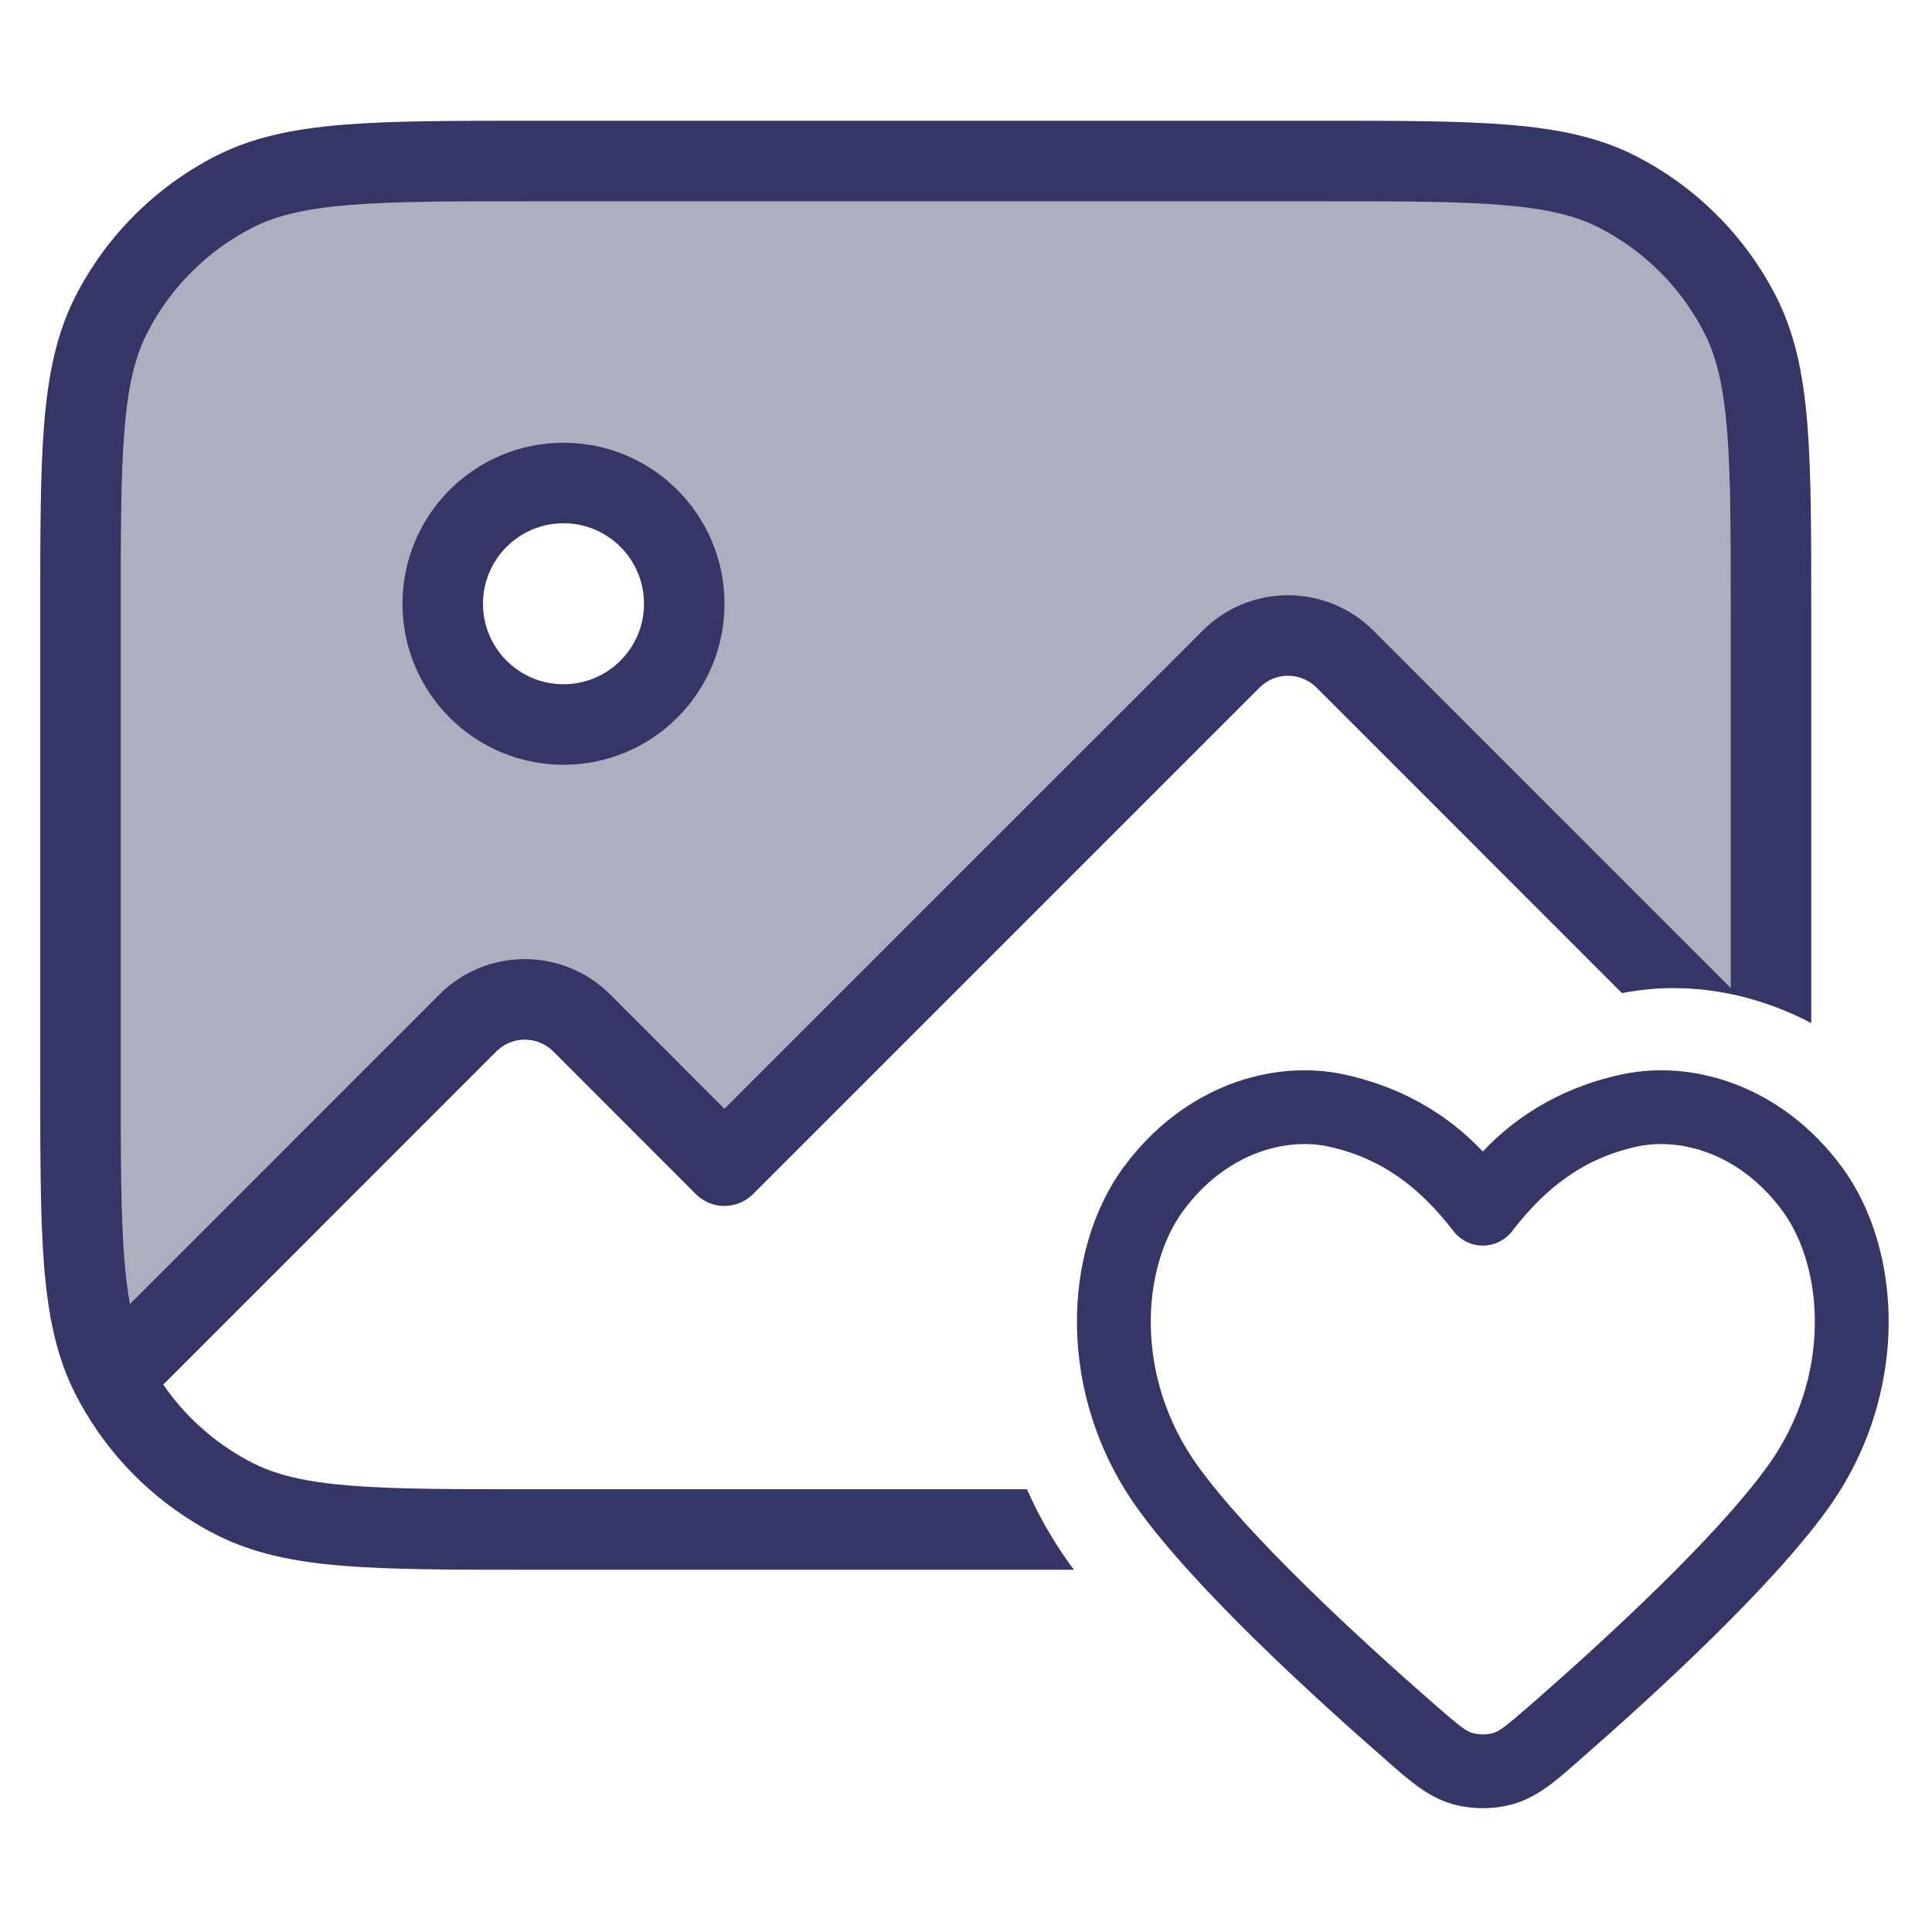 <svg width="24" height="24" viewBox="0 0 24 24" fill="none" xmlns="http://www.w3.org/2000/svg">
<path opacity="0.4" fill-rule="evenodd" clip-rule="evenodd" d="M1.381 3.911C1 4.66 1 5.64 1 7.6V13.4C1 15.36 1 16.34 1.381 17.089C1.64 17.595 2.016 18.029 2.475 18.355C2.026 18.036 1.656 17.614 1.398 17.122L5.812 12.707C6.202 12.317 6.836 12.317 7.226 12.707L8.999 14.481L15.293 8.187C15.683 7.797 16.317 7.797 16.707 8.187L20.794 12.274C21.207 12.274 21.614 12.35 22 12.489V7.6C22 5.64 22 4.66 21.619 3.911C21.283 3.252 20.747 2.717 20.089 2.381C19.34 2 18.36 2 16.4 2H6.6C4.64 2 3.66 2 2.911 2.381C2.252 2.717 1.717 3.252 1.381 3.911ZM8.5 7.5C8.5 8.328 7.828 9 7 9C6.172 9 5.5 8.328 5.5 7.5C5.5 6.672 6.172 6 7 6C7.828 6 8.5 6.672 8.5 7.5Z" fill="#353566"/>
<path fill-rule="evenodd" clip-rule="evenodd" d="M7 5.5C5.895 5.5 5 6.396 5 7.5C5 8.605 5.895 9.5 7 9.5C8.105 9.5 9 8.605 9 7.5C9 6.396 8.105 5.5 7 5.5ZM6 7.5C6 6.948 6.448 6.5 7 6.5C7.552 6.5 8 6.948 8 7.5C8 8.053 7.552 8.5 7 8.5C6.448 8.5 6 8.053 6 7.5Z" fill="#353566"/>
<path fill-rule="evenodd" clip-rule="evenodd" d="M6.578 1.5H16.423C17.384 1.5 18.136 1.5 18.74 1.55C19.354 1.6 19.86 1.704 20.316 1.936C21.069 2.32 21.681 2.932 22.064 3.684C22.297 4.141 22.401 4.646 22.451 5.261C22.5 5.865 22.5 6.617 22.5 7.578V12.71C21.787 12.333 20.965 12.177 20.149 12.337L16.354 8.541C16.158 8.346 15.842 8.346 15.647 8.541L9.353 14.835C9.259 14.928 9.132 14.981 8.999 14.981C8.867 14.981 8.739 14.928 8.646 14.835L6.873 13.061C6.677 12.866 6.361 12.866 6.166 13.061L2.028 17.2C2.246 17.517 2.523 17.789 2.844 18.002C2.939 18.064 3.037 18.122 3.138 18.173C3.43 18.322 3.789 18.409 4.342 18.454C4.901 18.5 5.612 18.5 6.6 18.5H12.757C12.899 18.821 13.075 19.133 13.289 19.43C13.306 19.453 13.323 19.477 13.341 19.5H6.578C5.617 19.5 4.865 19.5 4.261 19.451C3.646 19.401 3.141 19.297 2.684 19.064C2.59 19.016 2.498 18.965 2.409 18.91C1.782 18.526 1.272 17.975 0.936 17.316C0.703 16.86 0.6 16.354 0.549 15.74C0.5 15.136 0.5 14.384 0.5 13.423V7.578C0.5 6.617 0.5 5.865 0.549 5.261C0.6 4.646 0.703 4.141 0.936 3.684C1.319 2.932 1.931 2.32 2.684 1.936C3.141 1.704 3.646 1.6 4.261 1.55C4.865 1.5 5.617 1.5 6.578 1.5ZM21.5 7.6V12.274L17.061 7.834C16.475 7.248 15.525 7.248 14.94 7.834L8.999 13.774L7.58 12.354C6.994 11.768 6.044 11.768 5.458 12.354L1.614 16.199C1.585 16.041 1.563 15.863 1.546 15.658C1.5 15.1 1.5 14.389 1.5 13.4V7.6C1.5 6.612 1.5 5.901 1.546 5.342C1.591 4.789 1.678 4.43 1.827 4.138C2.115 3.574 2.574 3.115 3.138 2.827C3.43 2.678 3.789 2.591 4.342 2.546C4.901 2.501 5.612 2.5 6.6 2.5H16.4C17.389 2.5 18.1 2.501 18.658 2.546C19.211 2.591 19.57 2.678 19.862 2.827C20.427 3.115 20.886 3.574 21.173 4.138C21.322 4.43 21.409 4.789 21.454 5.342C21.5 5.901 21.5 6.612 21.5 7.6Z" fill="#353566"/>
<path fill-rule="evenodd" clip-rule="evenodd" d="M22.879 14.495C22.131 13.483 21.03 13.163 20.163 13.343L20.162 13.343C19.489 13.485 18.891 13.804 18.42 14.304C17.948 13.804 17.351 13.485 16.678 13.343L16.676 13.343C15.81 13.163 14.708 13.483 13.961 14.495C13.191 15.539 13.12 17.337 14.136 18.746C14.843 19.728 16.281 21.045 17.204 21.852C17.222 21.867 17.239 21.883 17.256 21.898C17.512 22.122 17.739 22.321 18.03 22.407C18.277 22.48 18.563 22.48 18.809 22.407C19.101 22.321 19.328 22.122 19.583 21.898C19.601 21.883 19.618 21.867 19.635 21.852C20.559 21.045 21.997 19.728 22.704 18.746C23.72 17.337 23.649 15.539 22.879 14.495ZM20.351 14.24C20.862 14.134 21.604 14.312 22.141 15.04C22.655 15.736 22.763 17.096 21.96 18.21C21.324 19.093 19.968 20.344 19.032 21.162C18.693 21.458 18.623 21.506 18.55 21.528C18.473 21.551 18.367 21.551 18.29 21.528C18.216 21.506 18.146 21.458 17.808 21.162C16.872 20.344 15.515 19.093 14.879 18.21C14.077 17.096 14.185 15.736 14.699 15.04C15.236 14.312 15.978 14.134 16.489 14.24C17.166 14.383 17.642 14.756 18.057 15.295C18.143 15.407 18.278 15.473 18.42 15.473C18.562 15.473 18.696 15.407 18.783 15.295C19.198 14.756 19.674 14.383 20.351 14.24Z" fill="#353566"/>
</svg>
